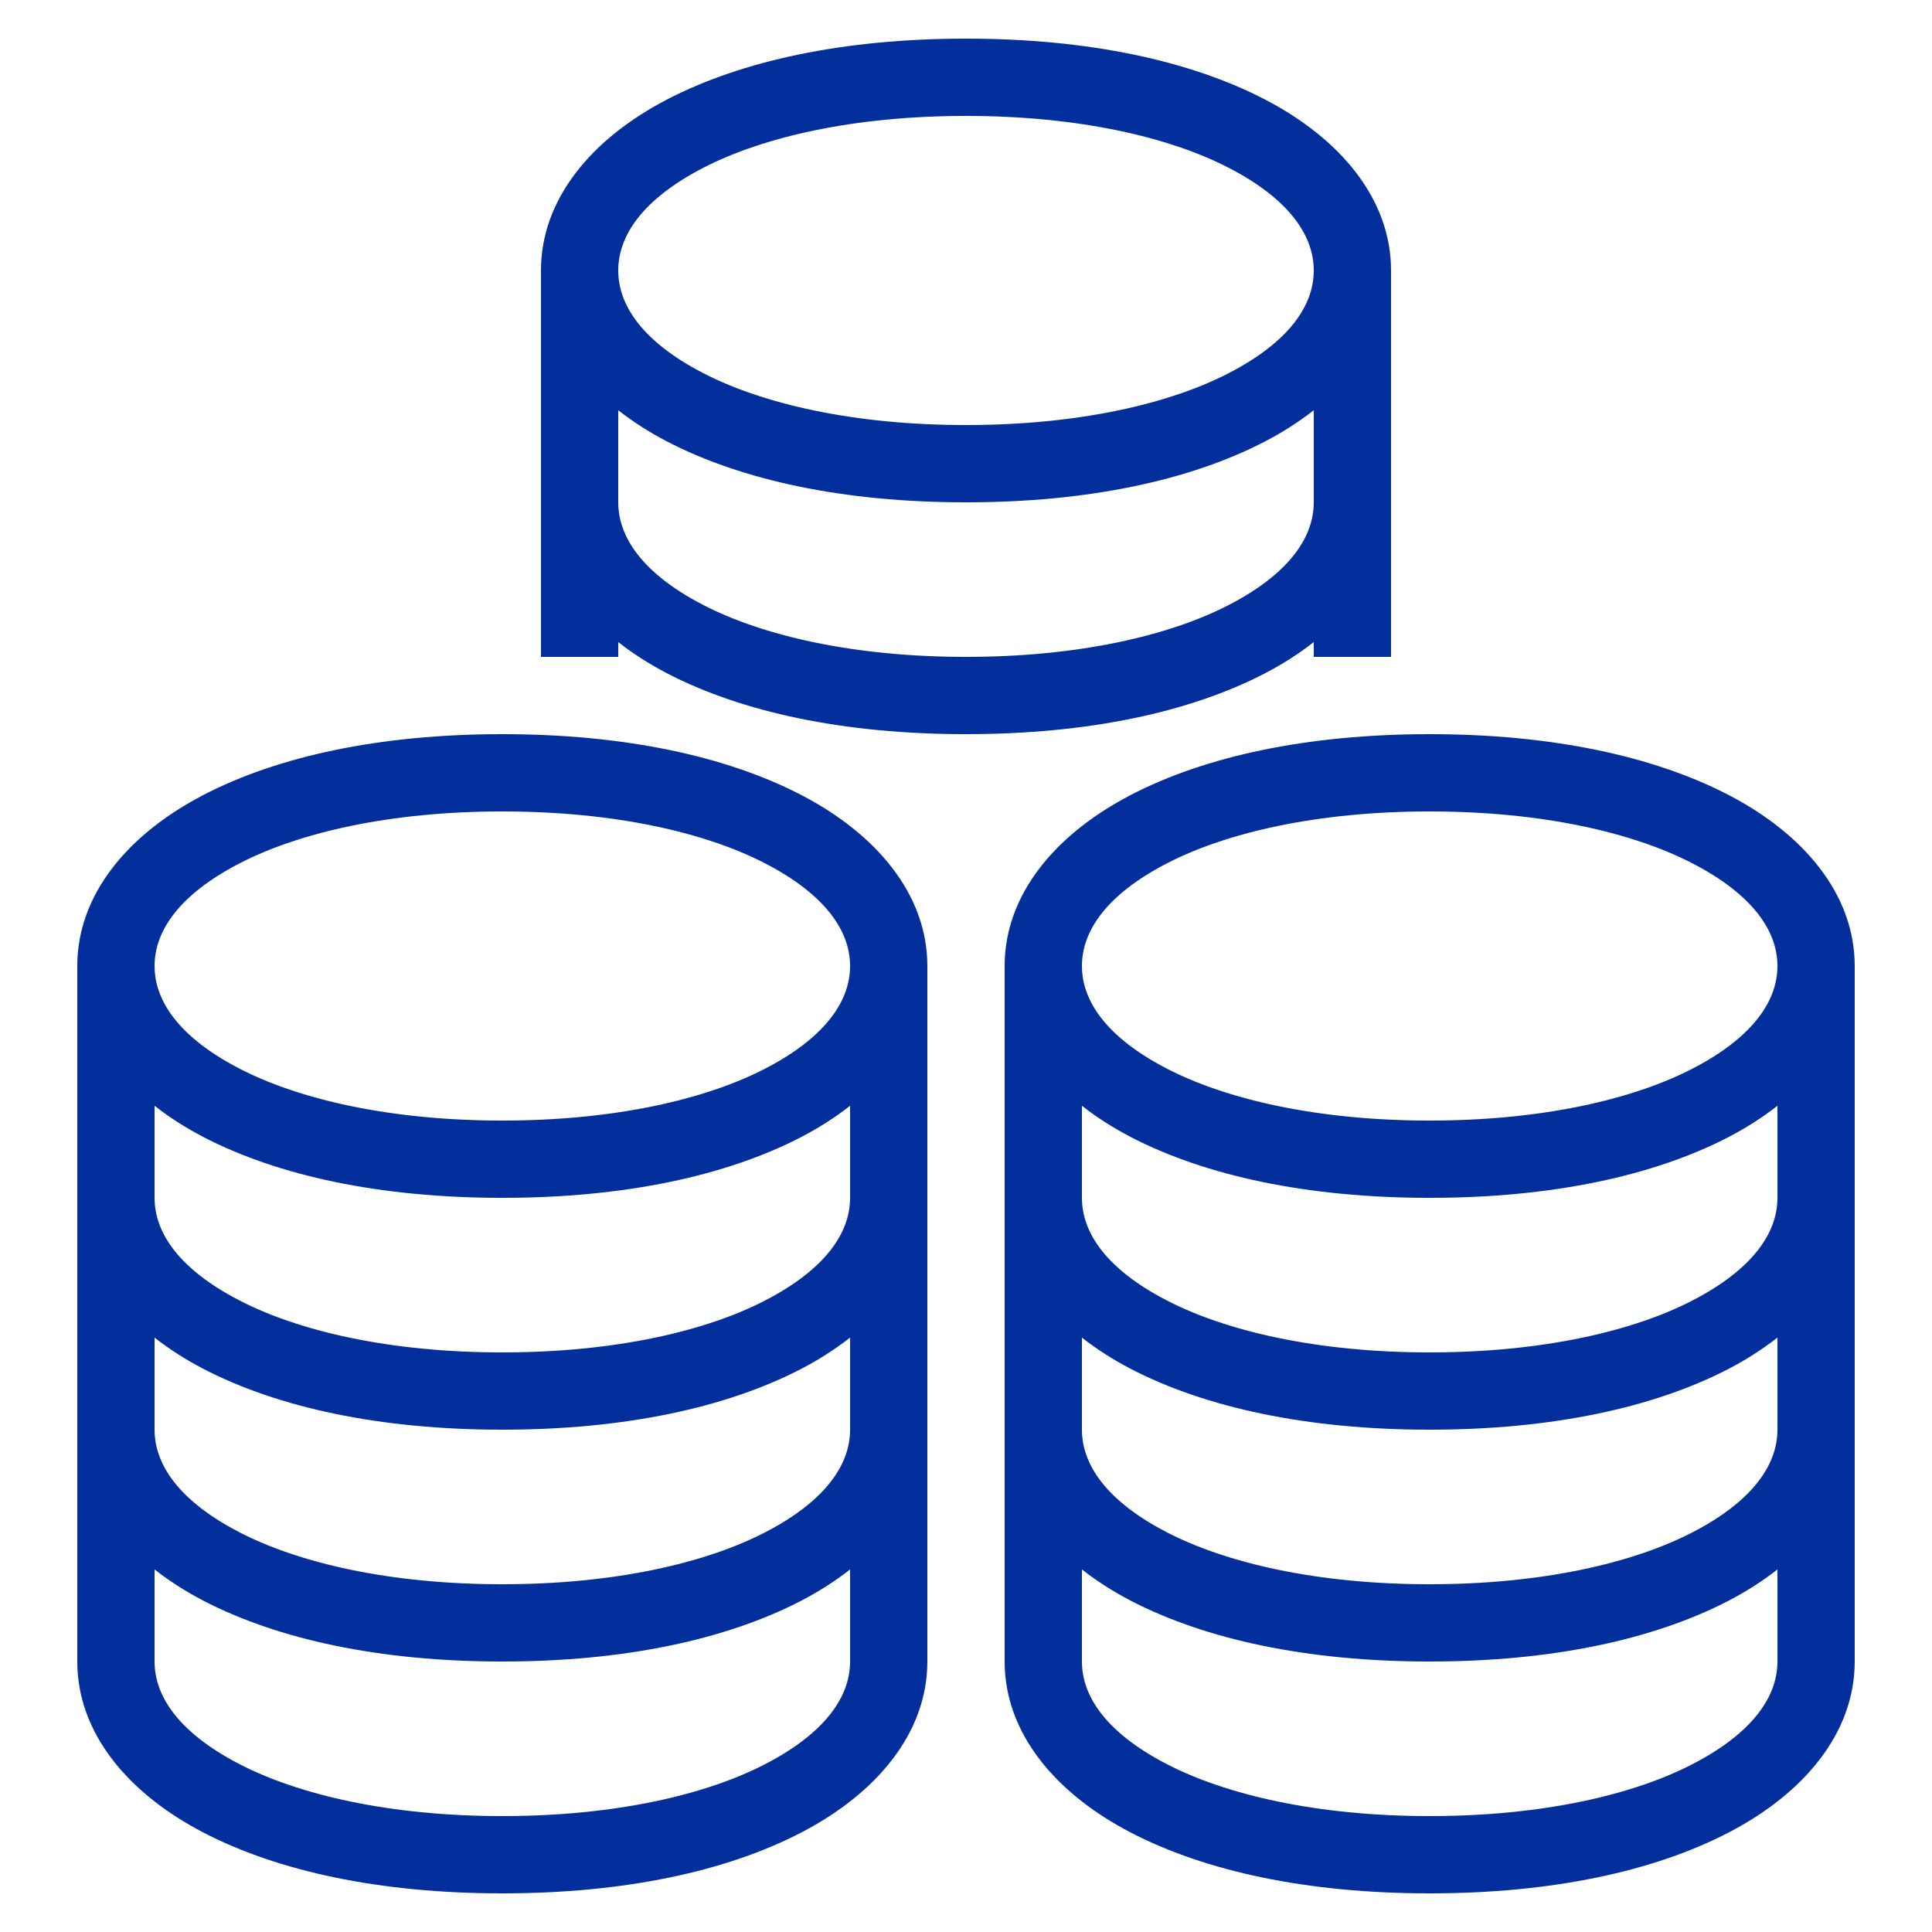 <svg xmlns="http://www.w3.org/2000/svg" x="0px" y="0px"
width="50" height="50"
viewBox="0 0 172 172"
style=" fill:#000000;"><g fill="none" fill-rule="nonzero" stroke="none" stroke-width="1" stroke-linecap="butt" stroke-linejoin="miter" stroke-miterlimit="10" stroke-dasharray="" stroke-dashoffset="0" font-family="none" font-weight="none" font-size="none" text-anchor="none" style="mix-blend-mode: normal"><path d="M0,172v-172h172v172z" fill="none"></path><g fill="#032f9c"><path d="M86,3.44c-10.873,0 -19.958,1.956 -26.626,5.422c-6.669,3.466 -11.214,8.837 -11.214,15.218v20.64v13.76h6.88v-1.317c1.307,1.021 2.757,1.955 4.334,2.775c6.669,3.466 15.754,5.422 26.626,5.422c10.873,0 19.958,-1.956 26.626,-5.422c1.577,-0.82 3.026,-1.754 4.334,-2.775v1.317h6.88v-13.76v-20.64c0,-6.381 -4.545,-11.752 -11.214,-15.218c-6.669,-3.466 -15.754,-5.422 -26.626,-5.422zM86,10.32c10.029,0 18.142,1.892 23.448,4.649c5.306,2.758 7.512,5.987 7.512,9.111c0,3.124 -2.206,6.353 -7.512,9.111c-5.306,2.758 -13.42,4.649 -23.448,4.649c-10.029,0 -18.142,-1.892 -23.448,-4.649c-5.306,-2.758 -7.512,-5.987 -7.512,-9.111c0,-3.124 2.206,-6.353 7.512,-9.111c5.306,-2.758 13.42,-4.649 23.448,-4.649zM55.04,36.523c1.307,1.021 2.757,1.955 4.334,2.775c6.669,3.466 15.754,5.422 26.626,5.422c10.873,0 19.958,-1.956 26.626,-5.422c1.577,-0.82 3.026,-1.754 4.334,-2.775v8.197c0,3.124 -2.206,6.353 -7.512,9.111c-5.306,2.758 -13.42,4.649 -23.448,4.649c-10.029,0 -18.142,-1.892 -23.448,-4.649c-5.306,-2.758 -7.512,-5.987 -7.512,-9.111zM44.72,65.36c-10.873,0 -19.958,1.956 -26.626,5.422c-6.669,3.466 -11.214,8.837 -11.214,15.218v20.64v41.28c0,6.381 4.545,11.752 11.214,15.218c6.669,3.466 15.754,5.422 26.626,5.422c10.873,0 19.958,-1.956 26.626,-5.422c6.669,-3.466 11.214,-8.837 11.214,-15.218v-41.28v-20.64c0,-6.381 -4.545,-11.752 -11.214,-15.218c-6.669,-3.466 -15.754,-5.422 -26.626,-5.422zM127.28,65.36c-10.873,0 -19.958,1.956 -26.626,5.422c-6.669,3.466 -11.214,8.837 -11.214,15.218v20.64v41.28c0,6.381 4.545,11.752 11.214,15.218c6.669,3.466 15.754,5.422 26.626,5.422c10.873,0 19.958,-1.956 26.626,-5.422c6.669,-3.466 11.214,-8.837 11.214,-15.218v-41.28v-20.64c0,-6.381 -4.545,-11.752 -11.214,-15.218c-6.669,-3.466 -15.754,-5.422 -26.626,-5.422zM44.72,72.24c10.029,0 18.142,1.892 23.448,4.649c5.306,2.758 7.512,5.987 7.512,9.111c0,3.124 -2.206,6.353 -7.512,9.111c-5.306,2.758 -13.42,4.649 -23.448,4.649c-10.029,0 -18.142,-1.892 -23.448,-4.649c-5.306,-2.758 -7.512,-5.987 -7.512,-9.111c0,-3.124 2.206,-6.353 7.512,-9.111c5.306,-2.758 13.42,-4.649 23.448,-4.649zM127.28,72.24c10.029,0 18.142,1.892 23.448,4.649c5.306,2.758 7.512,5.987 7.512,9.111c0,3.124 -2.206,6.353 -7.512,9.111c-5.306,2.758 -13.42,4.649 -23.448,4.649c-10.029,0 -18.142,-1.892 -23.448,-4.649c-5.306,-2.758 -7.512,-5.987 -7.512,-9.111c0,-3.124 2.206,-6.353 7.512,-9.111c5.306,-2.758 13.42,-4.649 23.448,-4.649zM13.76,98.443c1.307,1.021 2.757,1.955 4.334,2.775c6.669,3.466 15.754,5.422 26.626,5.422c10.873,0 19.958,-1.956 26.626,-5.422c1.577,-0.82 3.026,-1.754 4.334,-2.775v8.197c0,3.124 -2.206,6.353 -7.512,9.111c-5.306,2.758 -13.42,4.649 -23.448,4.649c-10.029,0 -18.142,-1.892 -23.448,-4.649c-5.306,-2.758 -7.512,-5.987 -7.512,-9.111zM96.32,98.443c1.307,1.021 2.757,1.955 4.334,2.775c6.669,3.466 15.754,5.422 26.626,5.422c10.873,0 19.958,-1.956 26.626,-5.422c1.577,-0.82 3.026,-1.754 4.334,-2.775v8.197c0,3.124 -2.206,6.353 -7.512,9.111c-5.306,2.758 -13.42,4.649 -23.448,4.649c-10.029,0 -18.142,-1.892 -23.448,-4.649c-5.306,-2.758 -7.512,-5.987 -7.512,-9.111zM13.76,119.083c1.307,1.021 2.757,1.955 4.334,2.775c6.669,3.466 15.754,5.422 26.626,5.422c10.873,0 19.958,-1.956 26.626,-5.422c1.577,-0.82 3.026,-1.754 4.334,-2.775v8.197c0,3.124 -2.206,6.353 -7.512,9.111c-5.306,2.758 -13.42,4.649 -23.448,4.649c-10.029,0 -18.142,-1.892 -23.448,-4.649c-5.306,-2.758 -7.512,-5.987 -7.512,-9.111zM96.32,119.083c1.307,1.021 2.757,1.955 4.334,2.775c6.669,3.466 15.754,5.422 26.626,5.422c10.873,0 19.958,-1.956 26.626,-5.422c1.577,-0.82 3.026,-1.754 4.334,-2.775v8.197c0,3.124 -2.206,6.353 -7.512,9.111c-5.306,2.758 -13.42,4.649 -23.448,4.649c-10.029,0 -18.142,-1.892 -23.448,-4.649c-5.306,-2.758 -7.512,-5.987 -7.512,-9.111zM13.76,139.723c1.307,1.021 2.757,1.955 4.334,2.775c6.669,3.466 15.754,5.422 26.626,5.422c10.873,0 19.958,-1.956 26.626,-5.422c1.577,-0.82 3.026,-1.754 4.334,-2.775v8.197c0,3.124 -2.206,6.353 -7.512,9.111c-5.306,2.758 -13.42,4.649 -23.448,4.649c-10.029,0 -18.142,-1.892 -23.448,-4.649c-5.306,-2.758 -7.512,-5.987 -7.512,-9.111zM96.32,139.723c1.307,1.021 2.757,1.955 4.334,2.775c6.669,3.466 15.754,5.422 26.626,5.422c10.873,0 19.958,-1.956 26.626,-5.422c1.577,-0.82 3.026,-1.754 4.334,-2.775v8.197c0,3.124 -2.206,6.353 -7.512,9.111c-5.306,2.758 -13.42,4.649 -23.448,4.649c-10.029,0 -18.142,-1.892 -23.448,-4.649c-5.306,-2.758 -7.512,-5.987 -7.512,-9.111z"></path></g></g></svg>